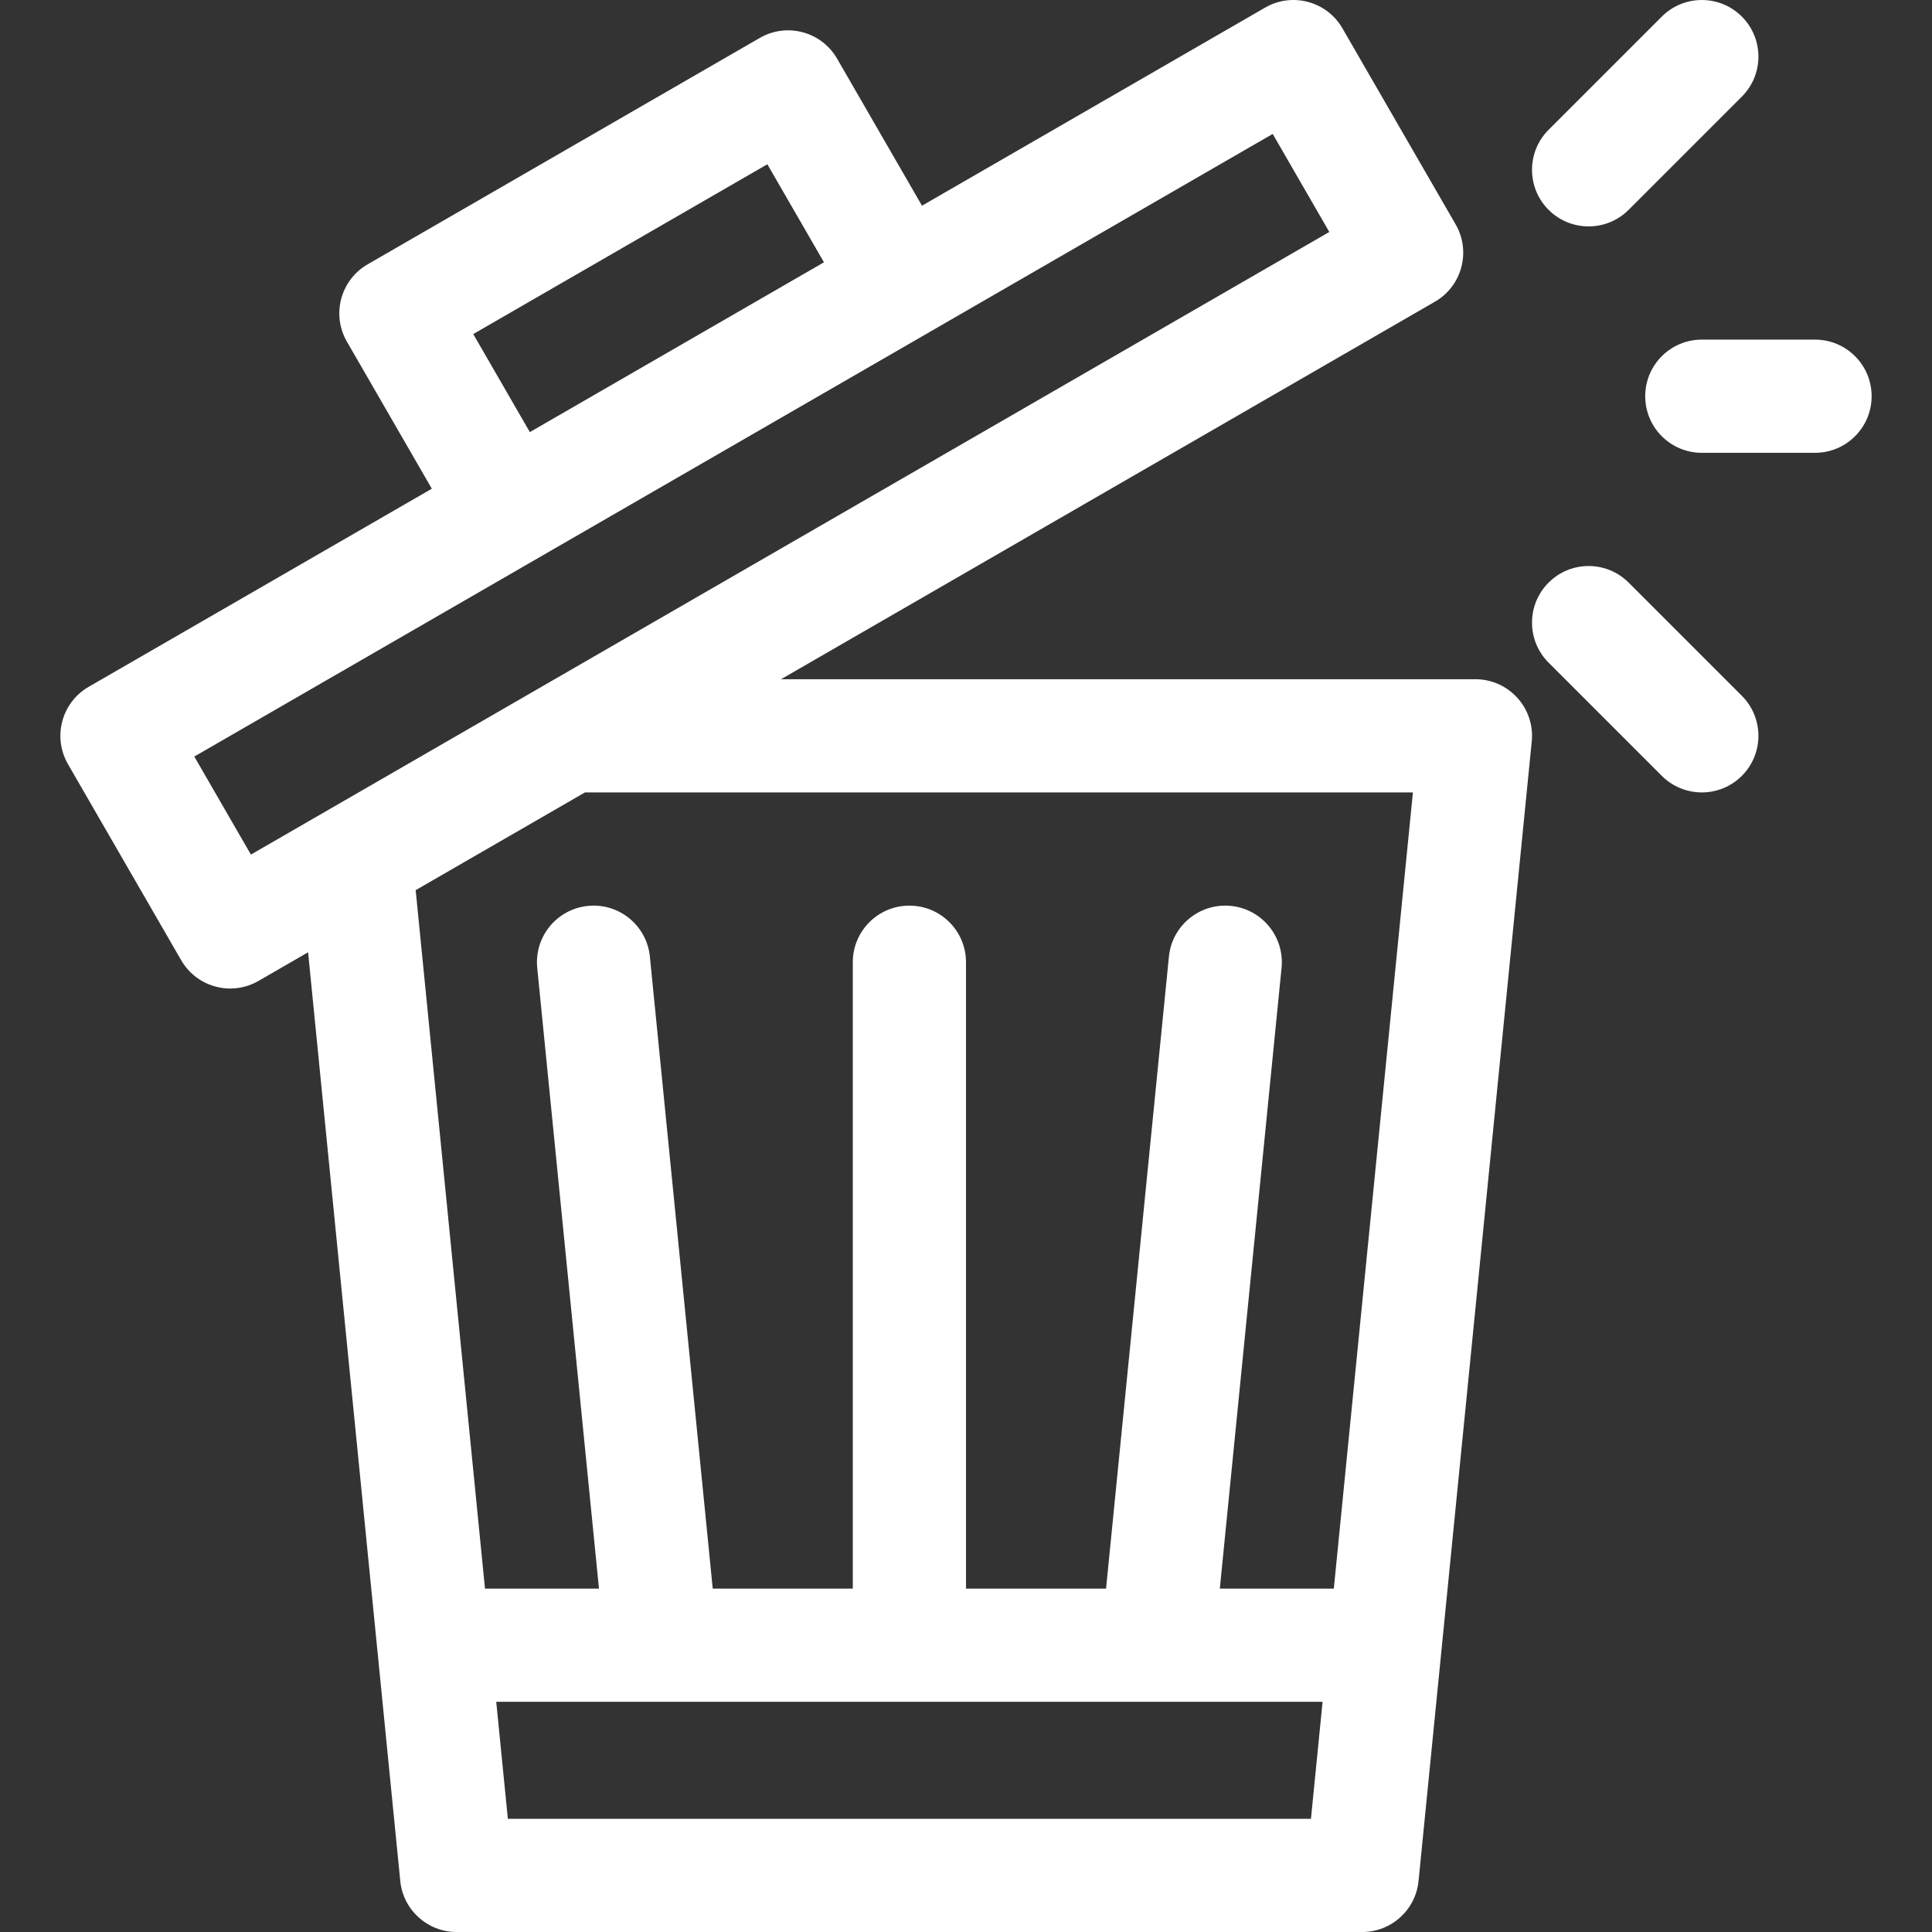<?xml version="1.0" encoding="iso-8859-1"?>
<!-- Generator: Adobe Illustrator 21.0.0, SVG Export Plug-In . SVG Version: 6.00 Build 0)  -->
<svg xmlns="http://www.w3.org/2000/svg" xmlns:xlink="http://www.w3.org/1999/xlink" version="1.1" id="Capa_1" x="0px" y="0px" viewBox="0 0 512.002 512.002" style="enable-background:new 0 0 512.002 512.002;" xml:space="preserve" width="512" height="512" fill="#FFFFFF">
<rect x="0" y="0" width="512.002" height="512.002" fill="#333333" stroke="none"/>
<g>
	<path d="M391.002,180.002h-184.02L380.271,79.954c7.17-4.139,9.632-13.317,5.49-20.49l-30-51.961   c-4.143-7.175-13.316-9.632-20.49-5.49l-90.933,52.5l-22.5-38.971c-4.143-7.175-13.316-9.632-20.49-5.49l-103.923,60   c-7.175,4.142-9.633,13.316-5.49,20.49l22.5,38.971l-90.933,52.5c-7.17,4.139-9.632,13.317-5.49,20.49l30,51.961   c4.142,7.174,13.315,9.632,20.49,5.49l13.145-7.589l24.429,246.119c0.762,7.673,7.216,13.519,14.927,13.519h240   c7.71,0,14.164-5.845,14.927-13.517l30-302C406.806,187.66,399.863,180.002,391.002,180.002z M125.415,88.531l77.942-45l15,25.981   l-77.942,45L125.415,88.531z M66.492,226.474l-15-25.981l285.789-165l15,25.981L66.492,226.474z M155.021,210.002h219.417   l-20.961,211h-30.211l16.363-164.515c0.819-8.244-5.198-15.591-13.442-16.411c-8.243-0.82-15.591,5.198-16.411,13.441   l-16.659,167.485h-37.116v-166c0-8.284-6.716-15-15-15s-15,6.716-15,15v166h-37.116l-16.659-167.485   c-0.82-8.243-8.152-14.265-16.411-13.441c-8.244,0.82-14.262,8.167-13.442,16.411l16.363,164.515h-30.205l-18.372-185.1   L155.021,210.002z M134.587,482.002l-3.077-31c9.641,0,209.388,0,218.988,0l-3.08,31H134.587z"/>
	<path d="M481.002,90.002h-30c-8.284,0-15,6.716-15,15s6.716,15,15,15h30c8.284,0,15-6.716,15-15S489.286,90.002,481.002,90.002z"/>
	<path d="M431.608,154.396c-5.857-5.858-15.355-5.858-21.213,0c-5.858,5.858-5.858,15.355,0,21.213l30,30   c5.857,5.858,15.356,5.858,21.213,0c5.858-5.858,5.858-15.355,0-21.213L431.608,154.396z"/>
	<path d="M431.608,55.609l30-30c5.858-5.858,5.858-15.355,0-21.213c-5.857-5.858-15.355-5.858-21.213,0l-30,30   c-5.858,5.858-5.858,15.355,0,21.213C416.252,61.467,425.751,61.467,431.608,55.609z"/>
</g>
</svg>
